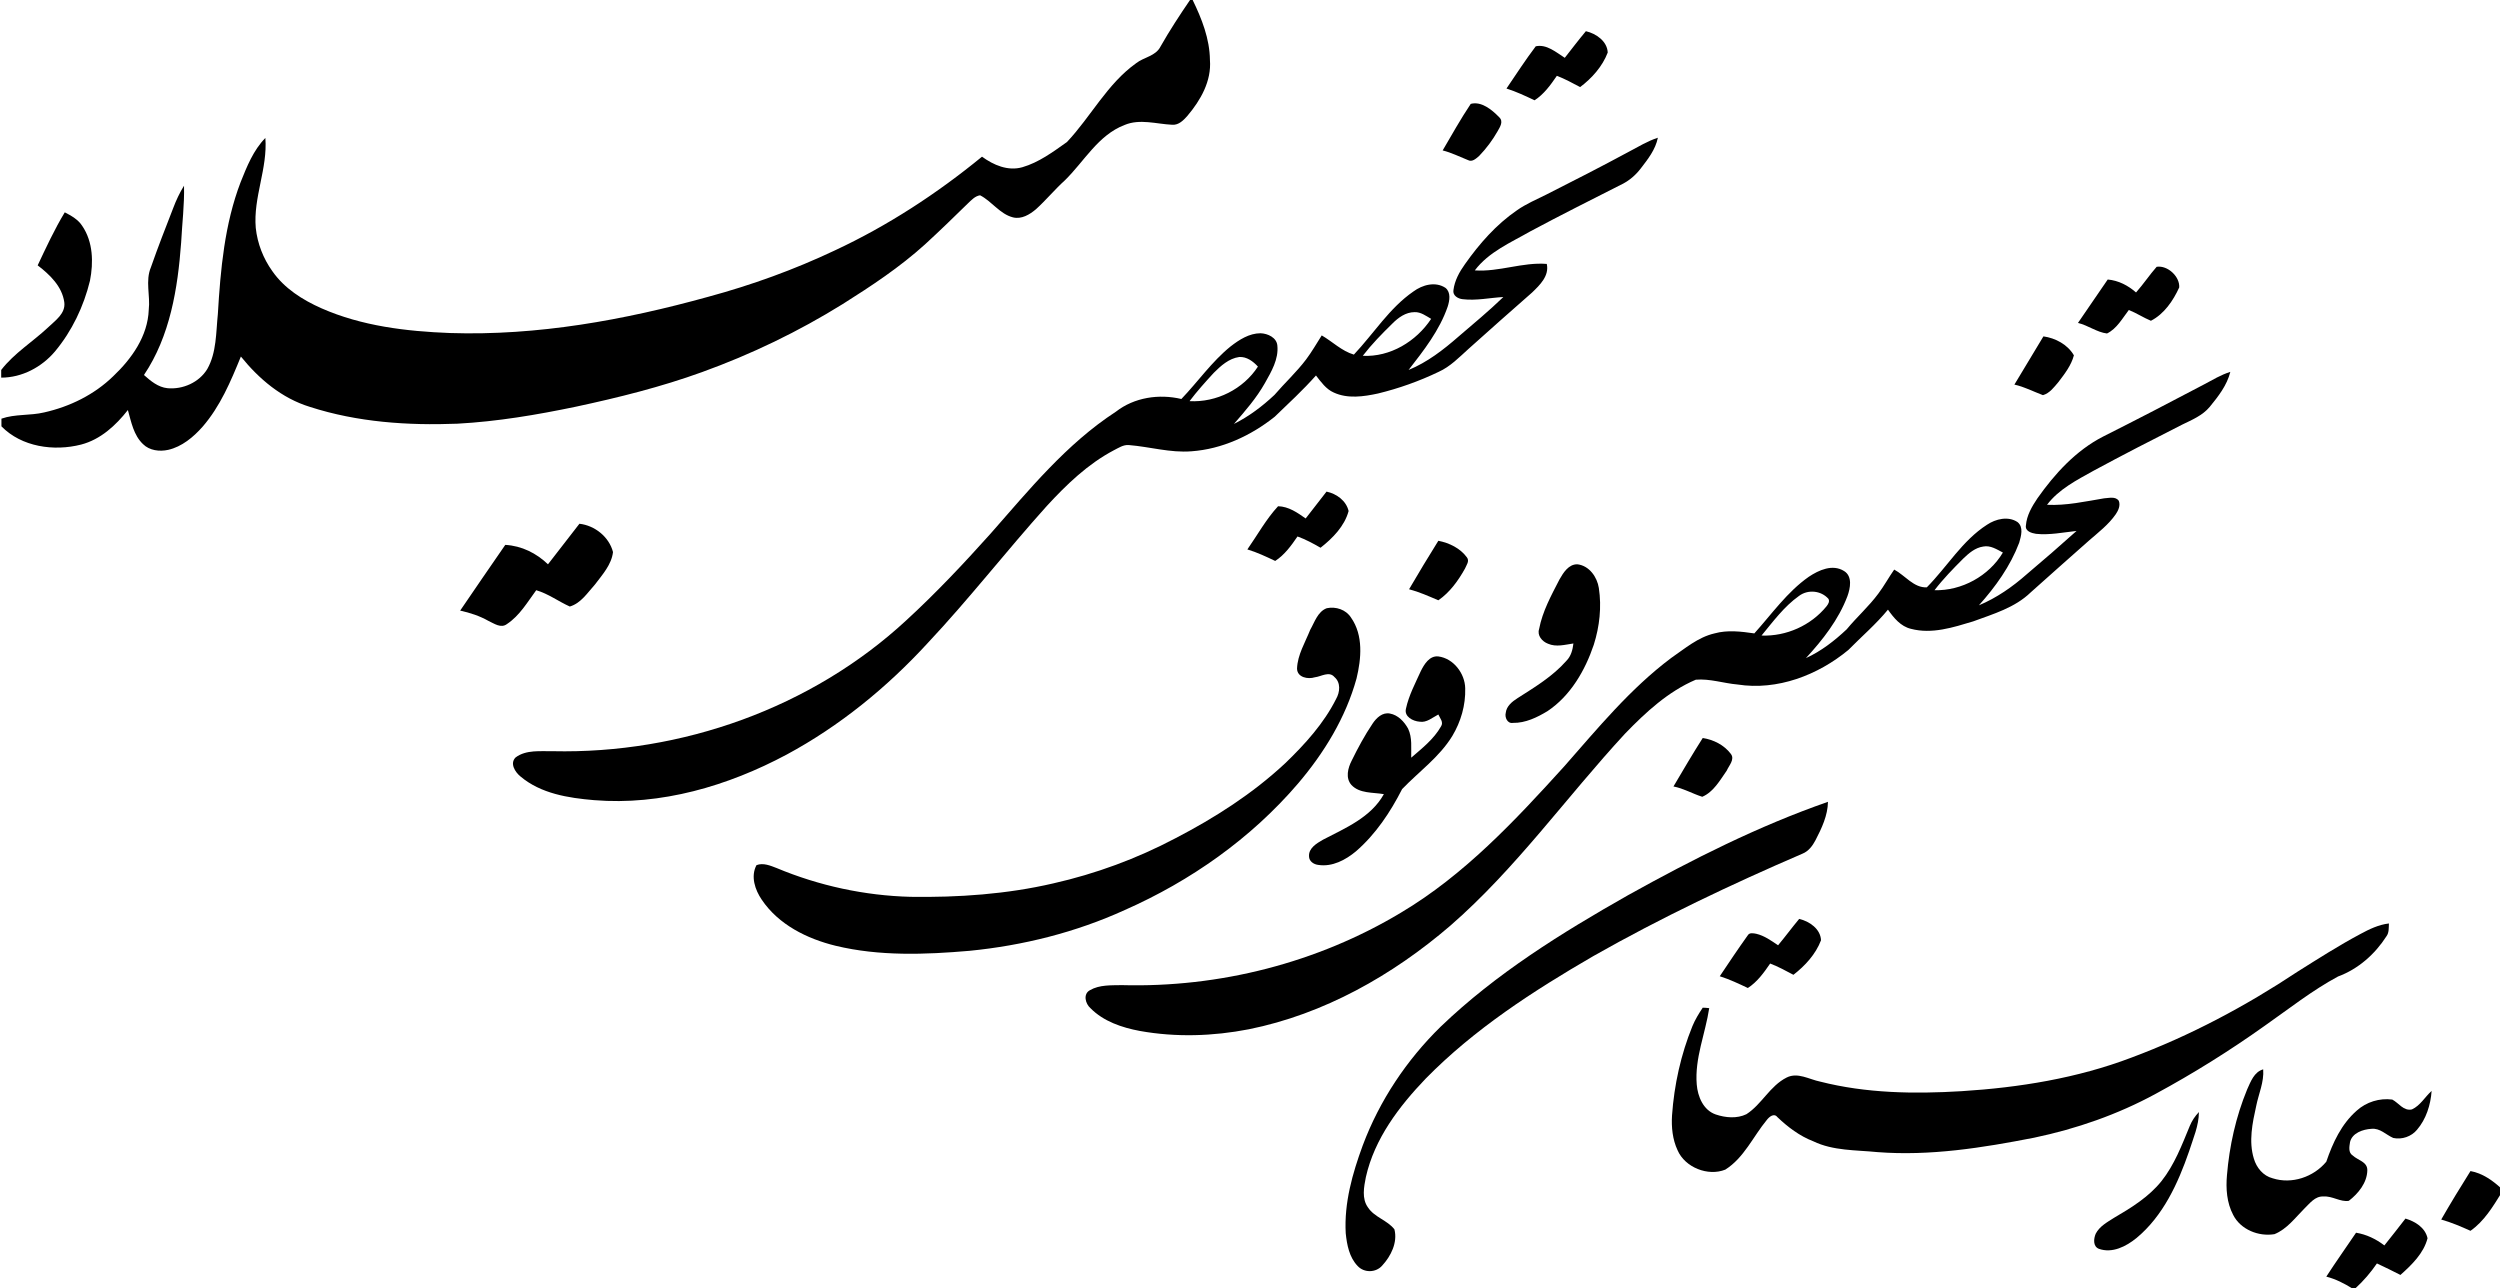 <?xml version="1.0" encoding="utf-8" ?>
<!-- Generator: Adobe Illustrator 19.0.0, SVG Export Plug-In . SVG Version: 6.00 Build 0)  -->
<svg version="1.1" id="svg" xmlns="http://www.w3.org/2000/svg" xmlns:xlink="http://www.w3.org/1999/xlink" x="0px" y="0px"
     viewBox="0 0 1042 537" style="enable-background:new 0 0 1042 537;" xml:space="preserve">
<g id="_x23_231f20ff">
<path d="M496,0h1.1c3.8,7.8,7.1,16.2,7.2,25c0.7,8.8-3.9,16.8-9.4,23.3c-1.6,1.8-3.6,3.9-6.3,3.7c-6.6-0.3-13.5-2.6-19.9,0.1
		c-11,4.2-16.8,15.2-24.9,23.1c-4.2,3.8-7.8,8.2-12,12c-2.6,2.2-6,4.3-9.6,3.4c-5.5-1.4-8.8-6.7-13.7-9.2c-2.1,0.3-3.6,2-5.1,3.4
		c-5.9,5.8-11.8,11.5-17.9,17.1c-10.5,9.5-22.3,17.3-34.2,24.8c-18.5,11.5-38.2,21-58.7,28.4c-17.1,6.2-34.8,10.6-52.5,14.4
		c-16.3,3.4-32.8,6.2-49.5,7.1c-20.6,0.8-41.6-0.6-61.4-7c-11.8-3.6-21.3-11.7-28.8-21c-4.2,10.3-8.6,20.8-16,29.3
		c-3.8,4.3-8.6,8.3-14.3,9.6c-3.6,0.8-7.8,0.3-10.5-2.4c-3.9-3.7-4.9-9.2-6.3-14.2c-5,6.4-11.4,12.3-19.5,14.4
		c-11.3,2.9-24.8,1-33.2-7.6v-3.2c5.7-2,11.9-1.2,17.8-2.6c10.7-2.4,20.9-7.4,28.8-15.1c7.7-7.3,14.4-16.7,14.8-27.7
		c0.7-5.9-1.5-12,0.9-17.7c2.9-8.3,6.1-16.5,9.3-24.7c1.2-3.2,2.7-6.4,4.5-9.3c0.2,7.9-0.8,15.8-1.2,23.7
		c-1.4,19.1-4.6,39-15.5,55.2c2.8,2.5,5.9,5.1,9.8,5.5c6.4,0.6,13.2-2.4,16.6-8c3.9-6.9,3.6-15.2,4.4-22.9c1.1-18.6,2.8-37.5,9.5-55
		c2.6-6.5,5.3-13.3,10.3-18.4c1,12.7-5.1,24.8-4,37.5c0.7,6.5,3.1,12.7,6.9,18c5,7.2,12.6,12,20.5,15.5c16.8,7.4,35.3,9.6,53.5,10.3
		c36.5,1.2,72.7-5.4,107.7-15.1c18.1-4.9,35.8-11.3,52.7-19.3c22.1-10.3,42.6-23.7,61.4-39.1c4.8,3.5,10.8,6.1,16.8,4.4
		c6.9-2,12.8-6.4,18.6-10.5c10-10.6,16.8-24.3,28.9-32.9c3.2-2.5,8.1-2.9,10.1-6.9C487.5,12.7,491.7,6.3,496,0z" />
<path d="M661,13c4.3,1,8.9,4.2,9.1,8.9c-2.2,5.8-6.6,10.7-11.5,14.4c-3.2-1.7-6.3-3.4-9.7-4.7c-2.6,3.8-5.4,7.7-9.3,10.2
		c-3.8-1.8-7.6-3.6-11.7-4.9c4-5.9,7.9-11.9,12.2-17.6c4.5-1,8.5,2.5,12.1,4.8C655.1,20.4,657.9,16.7,661,13z" />
<path d="M613,43.3c4.4-1.2,8.8,2.4,11.8,5.5c2,1.8,0.4,4.1-0.6,5.9c-2.1,3.7-4.7,7.2-7.7,10.3c-1.3,1.1-2.9,2.7-4.7,1.7
		c-3.5-1.4-6.9-3.1-10.5-4C605.1,56.2,608.8,49.6,613,43.3z" />
<path d="M678.8,63.3c4-2.1,7.9-4.5,12.2-5.9c-1,5-4.2,9-7.2,12.9c-2,2.6-4.6,4.9-7.6,6.4c-12.8,6.5-25.6,12.9-38.3,19.7
		c-8.2,4.7-17.4,8.6-23.2,16.3c10.1,0.7,19.9-3.5,30-2.7c1.1,5-2.9,8.8-6.1,11.9c-8.9,7.8-17.7,15.6-26.5,23.5
		c-3.9,3.5-7.6,7.4-12.5,9.6c-8.1,3.9-16.6,6.9-25.2,9c-6,1.3-12.7,2.3-18.5-0.4c-3.2-1.4-5.3-4.4-7.4-7.1
		c-5.4,6.1-11.4,11.6-17.2,17.2c-9.9,7.9-22,13.5-34.7,14.4c-8.8,0.7-17.4-1.9-26.1-2.6c-2.3-0.2-4.3,1.2-6.3,2.2
		c-10.8,5.7-19.7,14.3-27.9,23.2c-16.9,18.8-32.4,38.8-49.7,57.2c-16.9,18.4-36.6,34.5-58.7,46.4c-24.5,13.1-52.4,21.3-80.3,19
		c-10.7-0.9-22.2-2.7-30.7-9.9c-2.2-1.8-4.5-5.4-2-7.9c4.4-3.3,10.4-2.5,15.5-2.6c53.6,1.2,107.9-18,147.4-54.6
		c12.3-11.3,23.8-23.5,35-36c16.1-18.3,31.7-37.5,52.3-50.9c7.7-6,18-7.5,27.3-5.3c6.9-7.2,12.7-15.6,20.5-21.9
		c3.6-2.8,7.8-5.5,12.5-5.5c3,0.1,6.7,1.8,7,5.1c0.6,5.7-2.5,10.9-5.2,15.7c-3.5,6.2-8.2,11.6-12.9,17c6.2-3.1,11.8-7.3,16.9-12.1
		c4.3-5,9.2-9.5,13.2-14.8c2.4-3.2,4.4-6.7,6.5-10c4.5,2.6,8.3,6.5,13.4,8c8.3-8.8,14.8-19.4,24.8-26.3c3.8-2.8,9.2-4.3,13.4-1.5
		c2.3,1.9,1.7,5.3,0.9,7.8c-3.4,9.9-10,18.3-16.3,26.4c7.8-3.2,14.5-8.4,20.8-13.9c6.3-5.4,12.7-10.7,18.7-16.5
		c-5.6,0.3-11.3,1.6-17,0.9c-1.9-0.2-4.2-1.5-3.8-3.8c0.5-4,2.5-7.6,4.8-10.8c6-8.5,13-16.5,21.6-22.4c3.8-2.7,8.1-4.5,12.3-6.6
		C656,75.3,667.5,69.4,678.8,63.3 M580.4,134.8c-4.4,4.3-8.7,8.7-12.4,13.5c11.4,0.6,22.3-6,28.5-15.4c-2.1-1.2-4.3-2.9-6.9-2.8
		C585.9,130.1,582.8,132.4,580.4,134.8 M505.9,155.4c-3.5,3.8-7,7.7-10.1,11.8c11.2,0.6,22.4-5,28.5-14.4c-2-2.2-4.7-4.2-7.8-4
		C512.2,149.4,508.8,152.5,505.9,155.4z" />
<path d="M27,88.5c2.7,1.4,5.6,3,7.3,5.7c4.5,6.6,4.7,15.2,3.2,22.8c-2.6,10.7-7.5,21-14.6,29.5c-5.5,6.5-13.7,10.9-22.4,10.9v-3.2
		c5.4-7,13.1-11.7,19.5-17.7c3-2.9,7.4-5.8,6.8-10.5c-0.9-6.6-6-11.5-11.1-15.4C19.2,103.2,22.7,95.6,27,88.5z" />
<path d="M898.9,111.2c4.6-0.7,9.7,4.1,9.4,8.6c-2.5,5.5-6.3,11.1-11.8,13.9c-3.1-1.3-6-3.2-9.2-4.5c-2.7,3.5-5,7.8-9.1,9.8
		c-4.2-0.5-7.9-3.4-12.1-4.4c4.1-6.1,8.3-12,12.4-18.1c4.5,0.4,8.5,2.5,11.8,5.4C893.4,118.4,895.9,114.6,898.9,111.2z" />
<path d="M839.6,160.3c4-6.7,8.1-13.4,12.1-20.1c5,0.7,10.1,3.4,12.7,7.9c-1.1,4.2-3.9,7.8-6.5,11.2c-1.8,2.1-3.6,4.6-6.4,5.4
		C847.5,163.2,843.7,161.2,839.6,160.3z" />
<path d="M918.7,160.2c3.6-1.9,7-4,10.9-5.2c-1.4,5.6-5,10.2-8.6,14.6c-3,3.6-7.4,5.4-11.5,7.4c-12.4,6.3-24.7,12.6-36.9,19.2
		c-7,3.9-14.5,7.7-19.4,14.2c8,0.4,16-1.4,23.8-2.7c2-0.1,4.7-0.9,6.1,1c0.8,2-0.2,4.1-1.3,5.7c-3,4.3-7.2,7.5-11.1,10.9
		c-8.1,7.2-16.3,14.4-24.3,21.6c-6.6,6.4-15.6,9-24,12.1c-8.3,2.5-17.2,5.4-25.9,3.1c-4.3-1-7.2-4.6-9.6-8c-5,6.1-11,11.2-16.5,16.8
		c-12.7,10.5-29.6,17-46.2,14.4c-5.8-0.5-11.5-2.5-17.4-2c-11.5,4.9-20.9,13.6-29.5,22.5c-24.5,26.5-45.5,56.3-72.9,80.1
		c-24,20.6-52.6,36.8-83.9,43.1c-14.9,2.9-30.4,3.4-45.4,0.7c-7.5-1.4-15.2-4-20.6-9.5c-2.1-1.8-3.2-5.9-0.2-7.5
		c4-2.3,8.8-2,13.3-2.1c40.6,1.1,81.5-9.3,116.3-30.2c26.4-15.7,47.6-38.4,68-60.9c14-15.9,27.6-32.5,44.7-45.3
		c5.7-3.9,11.1-8.6,18-10.2c5.4-1.5,11.1-0.8,16.6,0c7.3-8.1,13.7-17.3,22.7-23.6c4.2-2.8,9.9-5.4,14.7-2.4
		c3.6,2.2,2.6,7.2,1.4,10.5c-3.7,9.8-10.3,18.2-17.3,25.8c6.4-2.9,12-7.3,17-12c4.2-5.1,9.2-9.5,13.2-14.9c2.4-3.2,4.3-6.7,6.6-10
		c4.5,2.4,8.2,7.7,13.6,7.4c8.5-8.6,14.8-19.5,25.1-26.1c3.6-2.4,8.8-3.7,12.7-1.1c2.6,2.1,1.5,5.8,0.7,8.6
		c-3.7,9.8-9.9,18.4-16.8,26.1c7.4-3.1,14-7.7,20-13c7-5.9,13.9-11.9,20.7-18c-5.6,0.6-11.3,1.8-16.9,1.2c-1.9-0.3-4.6-1.1-4.2-3.5
		c0.3-4.1,2.5-7.9,4.8-11.3c7.2-10.2,16-19.9,27.3-25.7C890.6,174.9,904.7,167.6,918.7,160.2 M818.3,232.8c-4.2,4.2-8.4,8.5-12,13.2
		c11.3,0.3,22.7-5.9,28.5-15.7c-2.5-1.3-5.2-3.1-8.2-2.5C823.2,228.3,820.6,230.6,818.3,232.8 M749.8,248.4
		c-6.2,4.4-10.8,10.7-15.6,16.5c10.3,0.4,20.6-4.2,27.1-12.2c0.7-0.9,1.4-2,0.8-3.1C759,246.1,753.5,245.6,749.8,248.4z" />
<path d="M552.9,204.9c4.2,0.9,8.2,3.8,9.2,8.1c-1.7,6.3-6.6,11.3-11.7,15.3c-3.1-1.8-6.3-3.5-9.6-4.7c-2.6,3.8-5.4,7.7-9.3,10.2
		c-3.8-1.8-7.6-3.6-11.6-4.8c4.2-6,7.8-12.6,12.8-18c4.4,0.1,8.1,2.7,11.5,5.1C547.1,212.3,550,208.6,552.9,204.9z" />
<path d="M228.4,235.2c4.4-5.6,8.7-11.3,13.1-16.9c6.4,0.7,12.4,5.5,14,11.8c-0.6,5.2-4.4,9.4-7.5,13.5c-3.1,3.4-5.8,7.8-10.5,9.2
		c-4.7-2.1-8.9-5.3-14-6.8c-3.7,5-6.9,10.6-12.2,14.1c-2.5,1.9-5.3-0.2-7.7-1.3c-3.7-2.1-7.7-3.4-11.8-4.3
		c6.2-9.1,12.5-18.3,18.8-27.4C217.5,227.5,223.6,230.6,228.4,235.2z" />
<path d="M587.3,245.6c4-6.8,8-13.5,12.2-20.2c4.6,0.9,9.1,3.1,11.9,6.9c1.2,1.6-0.2,3.2-0.8,4.7c-2.8,5-6.3,9.9-11.1,13.2
		C595.5,248.5,591.5,246.7,587.3,245.6z" />
<path d="M650,241.5c1.6-2.8,3.8-6.4,7.5-6.3c4.9,0.6,8.2,5.3,8.9,9.9c1.2,7.9,0.3,16-2.1,23.6c-3.6,10.7-9.7,21.3-19.3,27.7
		c-4.3,2.6-9.2,5-14.4,4.9c-2.3,0.4-3.5-2.3-3-4.2c0.3-2.8,2.7-4.7,4.9-6.1c7.2-4.6,14.7-9.1,20.4-15.6c1.9-1.9,2.6-4.6,2.9-7.2
		c-3.5,0.5-7.2,1.6-10.6,0.1c-2.4-0.9-4.6-3.4-3.7-6.1C642.9,254.8,646.6,248.1,650,241.5z" />
<path d="M553,253.5c3.8-0.8,8,0.6,10.1,3.9c5.2,7.4,4.3,17.1,2.3,25.4c-4.5,16.3-13.5,31-24.4,43.8c-19.6,22.9-44.8,40.6-72.2,52.7
		c-20.4,9.3-42.4,14.8-64.7,17c-18.5,1.6-37.6,2.3-55.8-2.1c-11.9-2.9-23.8-8.8-30.8-19.2c-2.8-4.1-4.7-9.7-2.2-14.4
		c2.8-1.1,5.8,0.2,8.4,1.2c17.7,7.4,36.7,11.5,55.8,12c20,0.3,40.1-1.1,59.5-5.6c17.7-4,34.8-10.3,50.9-18.8
		c16.4-8.5,32.2-18.6,45.8-31.3c8.2-7.9,16.1-16.6,21.2-26.8c1.6-2.8,2-6.8-0.7-9.1c-2.2-2.6-5.5-0.2-8.2,0.1
		c-2.8,0.9-7.3,0.1-7.4-3.6c0.2-5.8,3.4-10.9,5.5-16.2C547.9,259.4,549.2,254.9,553,253.5z" />
<path d="M592.2,279.7c1.4-2.8,3.6-6.5,7.3-6.1c6.3,0.8,11.1,7.1,11.2,13.3c0.2,7-1.8,13.9-5.4,19.9c-5.4,8.8-13.9,14.8-20.9,22.1
		c-4.9,9.6-11,18.8-19.2,25.9c-4.3,3.6-9.9,6.6-15.7,5.7c-1.9-0.2-3.9-1.5-3.9-3.6c-0.2-3.4,3.2-5.4,5.8-6.9c9.4-4.9,20-9.3,25.4-19
		c-4.6-0.8-10.1-0.2-13.5-3.8c-2.6-2.9-1.5-7.1,0.1-10.2c2.6-5.3,5.4-10.5,8.7-15.4c1.6-2.4,4.1-4.8,7.2-4.2c3.4,0.6,6,3.4,7.6,6.3
		c1.8,3.8,1.2,8,1.3,12.1c4.5-3.9,9.4-7.7,12.4-13c1.2-1.8-0.4-3.4-1.1-5c-2.5,1.3-4.9,3.5-7.8,3c-2.8-0.2-6.5-2.1-5.7-5.4
		C587.2,289.8,589.9,284.8,592.2,279.7z" />
<path d="M709.7,307.6c4.5,0.7,8.9,2.9,11.7,6.6c1.8,2.3-0.8,4.9-1.7,7c-2.8,4-5.5,8.9-10.2,10.9c-4.1-1.3-7.8-3.5-12-4.3
		C701.5,321,705.5,314.2,709.7,307.6z" />
<path d="M678.6,373.1c26.8-14.9,54.3-28.8,83.3-38.9c-0.1,5.7-2.6,11-5.2,16c-1.2,2.3-2.9,4.6-5.4,5.6
		c-29.7,12.8-59,26.7-87.2,42.7c-25,14.5-49.6,30.4-69.9,51.1c-11.1,11.6-21.3,25-24.9,41c-0.8,4.1-1.8,9,0.9,12.7
		c2.7,4.1,8.1,5.3,11,9.1c1.4,5.5-1.5,11.2-5.1,15.1c-2.6,3-7.5,3.1-10.2,0.2c-3.5-3.6-4.5-8.8-5-13.7c-0.7-12.6,2.8-24.9,7.1-36.6
		c7-18.7,18.3-35.6,32.5-49.5C623.5,405.8,650.9,388.8,678.6,373.1z" />
<path d="M749.9,383c4.3,1,8.9,4.2,9.1,8.9c-2.2,5.8-6.6,10.6-11.5,14.4c-3.2-1.7-6.3-3.4-9.7-4.7c-2.6,3.8-5.4,7.7-9.3,10.2
		c-3.8-1.8-7.6-3.6-11.7-4.9c3.8-5.7,7.7-11.5,11.7-17.1c0.7-1.2,2.4-0.8,3.5-0.6c3.4,0.8,6.3,2.9,9.1,4.8
		C744.1,390.4,746.9,386.6,749.9,383z" />
<path d="M983.8,389.3c3.7-2,7.6-3.9,11.9-4.4c-0.1,1.8,0.1,3.8-1,5.3c-4.8,7.5-11.8,13.7-20.2,16.8c-10.8,5.8-20.5,13.5-30.5,20.5
		c-14.6,10.4-29.8,19.9-45.5,28.4c-15.8,8.6-33,14.6-50.7,18.3c-21.5,4.2-43.3,7.7-65.3,6c-9-0.9-18.4-0.5-26.7-4.5
		c-5.7-2.2-10.6-5.9-15-10.1c-1.4-1.8-3.4-0.1-4.4,1.2c-5.7,6.9-9.5,15.8-17.3,20.7c-7.2,2.9-16.8-0.9-19.9-8.1
		c-2.1-4.5-2.6-9.6-2.3-14.5c0.9-12.8,3.7-25.4,8.5-37.2c1.1-2.7,2.7-5.3,4.3-7.7c0.7,0,2,0.1,2.7,0.2c-1.6,10.6-6.1,20.9-5.2,31.8
		c0.4,5,2.7,10.7,7.9,12.5c4.1,1.4,8.9,1.8,12.8-0.1c6.4-4.1,9.8-11.8,16.8-15.3c4.6-2.3,9.4,0.8,13.9,1.7c19.2,4.9,39.3,5.2,59,4
		c24-1.5,48.2-5.4,70.8-14c24.4-9.1,47.5-21.4,69.2-35.8C966.2,399.6,974.8,394.1,983.8,389.3z" />
<path d="M936.6,454.1c1.5-3.3,2.9-7.3,6.7-8.4c0.4,5.3-1.9,10.2-2.9,15.2c-1.6,7.2-3.2,14.8-1,22c1.1,3.8,3.9,7.2,7.8,8.2
		c8,2.6,17.1-0.5,22.4-6.9c2.7-7.9,6.3-15.7,12.7-21.3c4-3.6,9.5-5.3,14.8-4.6c2.7,1.4,4.7,4.9,8.2,4.1c3.5-1.6,5.4-5.2,8.2-7.7
		c-0.4,5.8-2.3,11.8-6.1,16.2c-2.3,2.8-6.3,4.2-9.9,3.4c-3-1.3-5.5-4.2-9.1-3.8c-3.5,0.2-8,1.7-8.9,5.5c-0.3,1.9-0.8,4.4,1.1,5.6
		c2.1,2,6.2,2.6,6.1,6.2c-0.1,5.2-3.8,9.7-7.7,12.7c-3.5,0.6-6.9-2.1-10.6-1.8c-3.5-0.2-5.7,2.9-8,5.1c-3.8,3.8-7.2,8.5-12.4,10.6
		c-6.6,1.1-14.1-1.9-17.2-8c-2.7-5.1-3.1-11-2.6-16.6C929.2,477.7,931.9,465.5,936.6,454.1z" />
<path d="M912.7,469.3c0.9-2.2,2.2-4.1,3.8-5.8c0,5.7-2.4,11-4.1,16.4c-4.6,13.3-10.8,26.9-21.9,36.1c-4.3,3.5-10.1,6.5-15.7,4.5
		c-2.5-1-2.2-4.2-1.3-6.3c1.6-3.1,4.8-4.8,7.6-6.6c7.2-4.2,14.5-8.7,19.8-15.3C906.3,485.5,909.4,477.3,912.7,469.3z" />
<path d="M1017.5,508.3c3.9-6.8,8-13.5,12.2-20.2c5,0.9,9.2,3.9,12.9,7.3v1.8c-3.6,5.8-7.2,11.8-12.9,15.8
		C1025.7,511.2,1021.7,509.5,1017.5,508.3z" />
<path d="M993.8,519.1c3-3.7,5.9-7.5,8.8-11.2c4,1.2,8.2,3.7,9.2,8.2c-1.6,6.3-6.6,11.1-11.3,15.3c-3.2-1.6-6.5-3.3-9.8-4.8
		c-2.6,3.8-5.6,7.3-9,10.4h-1.3c-3.4-2.1-6.9-3.9-10.8-4.9c4-6.2,8.3-12.2,12.4-18.3C986.3,514.5,990.3,516.4,993.8,519.1z" />
</g>
</svg>

